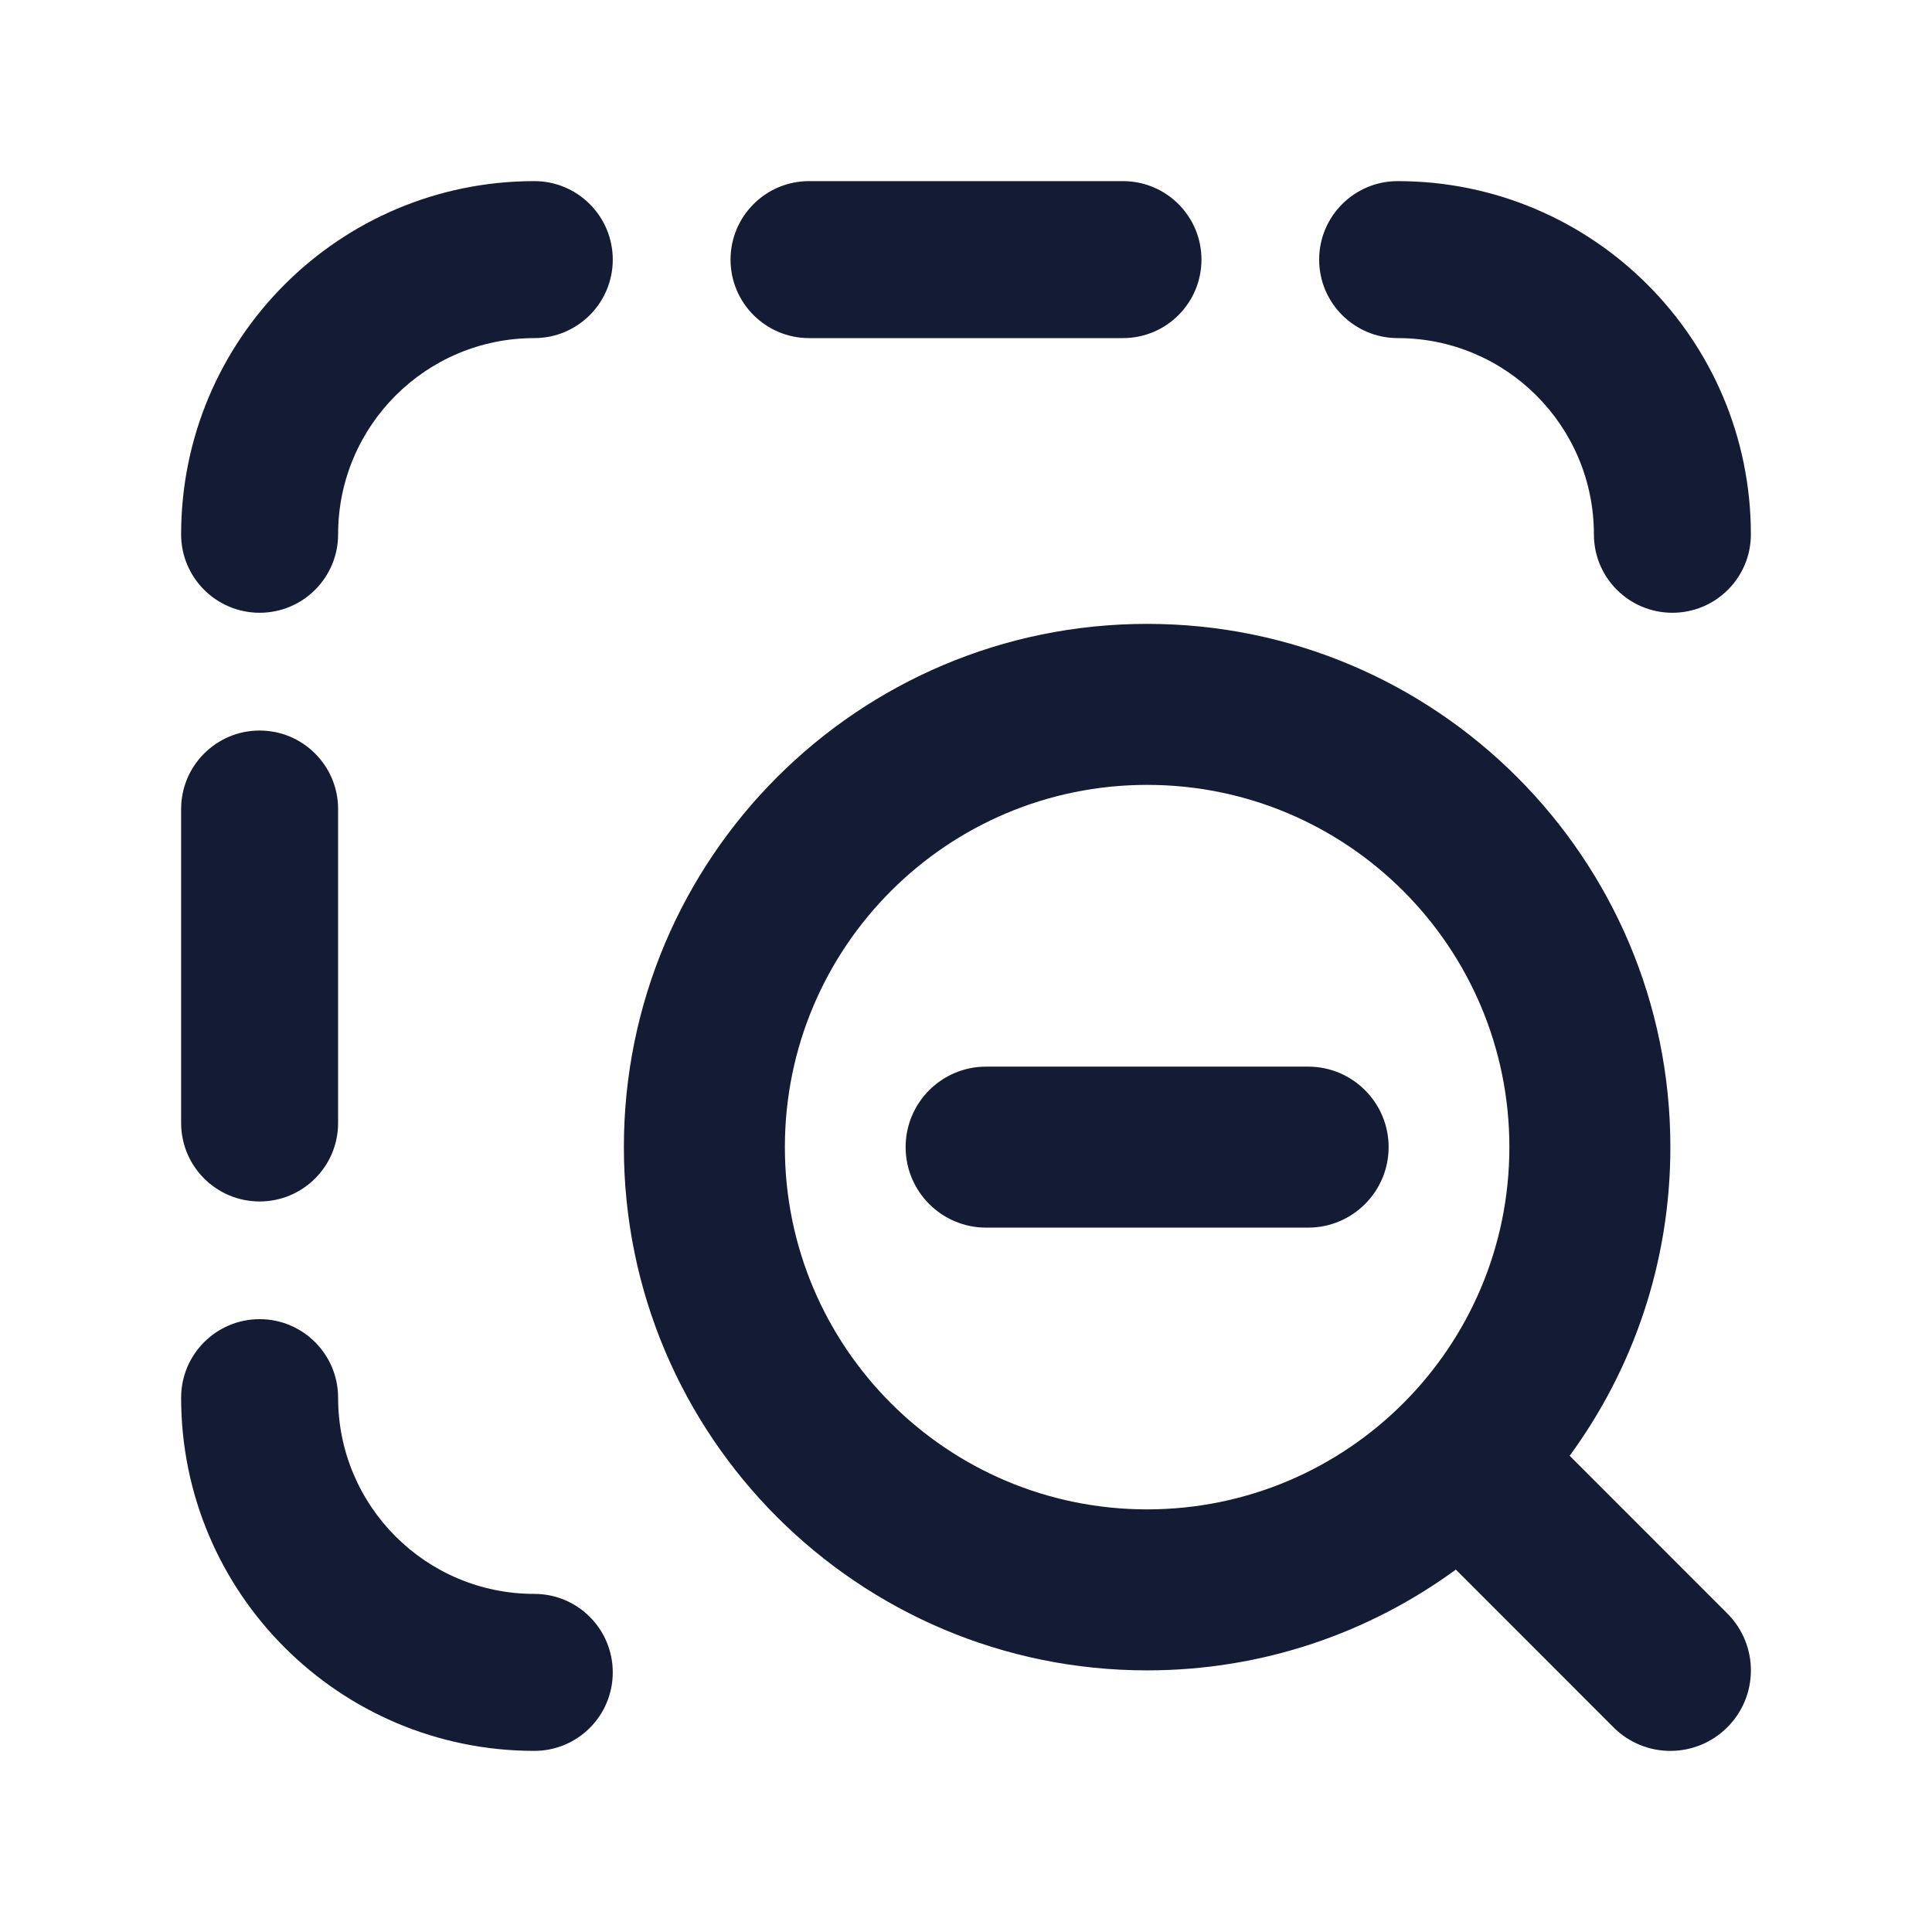 <svg width="24" height="24" viewBox="0 0 24 24" fill="none" xmlns="http://www.w3.org/2000/svg">
<path fill-rule="evenodd" clip-rule="evenodd" d="M7.75 14.25C7.75 10.66 10.66 7.75 14.25 7.75C17.84 7.75 20.75 10.66 20.75 14.25C20.75 15.684 20.286 17.009 19.499 18.084L21.457 20.043C21.848 20.434 21.848 21.067 21.457 21.457C21.066 21.848 20.433 21.848 20.043 21.457L18.085 19.498C17.01 20.285 15.684 20.75 14.25 20.75C10.66 20.75 7.75 17.84 7.75 14.25ZM14.25 9.75C11.765 9.75 9.75 11.765 9.75 14.25C9.75 16.735 11.765 18.75 14.25 18.75C16.735 18.75 18.75 16.735 18.75 14.25C18.75 11.765 16.735 9.75 14.25 9.75Z" fill="#141B34"/>
<path fill-rule="evenodd" clip-rule="evenodd" d="M11.25 14.25C11.25 13.698 11.698 13.25 12.25 13.25H16.25C16.802 13.25 17.25 13.698 17.25 14.25C17.25 14.802 16.802 15.25 16.25 15.25H12.25C11.698 15.25 11.25 14.802 11.25 14.25Z" fill="#141B34"/>
<path fill-rule="evenodd" clip-rule="evenodd" d="M6.638 4.2C5.291 4.2 4.2 5.291 4.2 6.638C4.2 7.176 3.763 7.612 3.225 7.612C2.687 7.612 2.25 7.176 2.25 6.638C2.25 4.214 4.214 2.25 6.638 2.25C7.176 2.25 7.612 2.687 7.612 3.225C7.612 3.763 7.176 4.2 6.638 4.2ZM9.075 3.225C9.075 2.687 9.512 2.25 10.05 2.25H13.95C14.489 2.25 14.925 2.687 14.925 3.225C14.925 3.763 14.489 4.2 13.95 4.2H10.05C9.512 4.2 9.075 3.763 9.075 3.225ZM16.387 3.225C16.387 2.687 16.824 2.25 17.363 2.25C19.786 2.25 21.75 4.214 21.75 6.638C21.75 7.176 21.314 7.612 20.775 7.612C20.236 7.612 19.8 7.176 19.8 6.638C19.8 5.291 18.709 4.2 17.363 4.2C16.824 4.2 16.387 3.763 16.387 3.225ZM3.225 9.075C3.763 9.075 4.2 9.512 4.2 10.05V13.95C4.2 14.489 3.763 14.925 3.225 14.925C2.687 14.925 2.25 14.489 2.25 13.95V10.05C2.25 9.512 2.687 9.075 3.225 9.075ZM3.225 16.387C3.763 16.387 4.2 16.824 4.2 17.363C4.2 18.709 5.291 19.8 6.638 19.8C7.176 19.8 7.612 20.236 7.612 20.775C7.612 21.314 7.176 21.75 6.638 21.75C4.214 21.75 2.25 19.786 2.25 17.363C2.25 16.824 2.687 16.387 3.225 16.387Z" fill="#141B34"/>
</svg>
